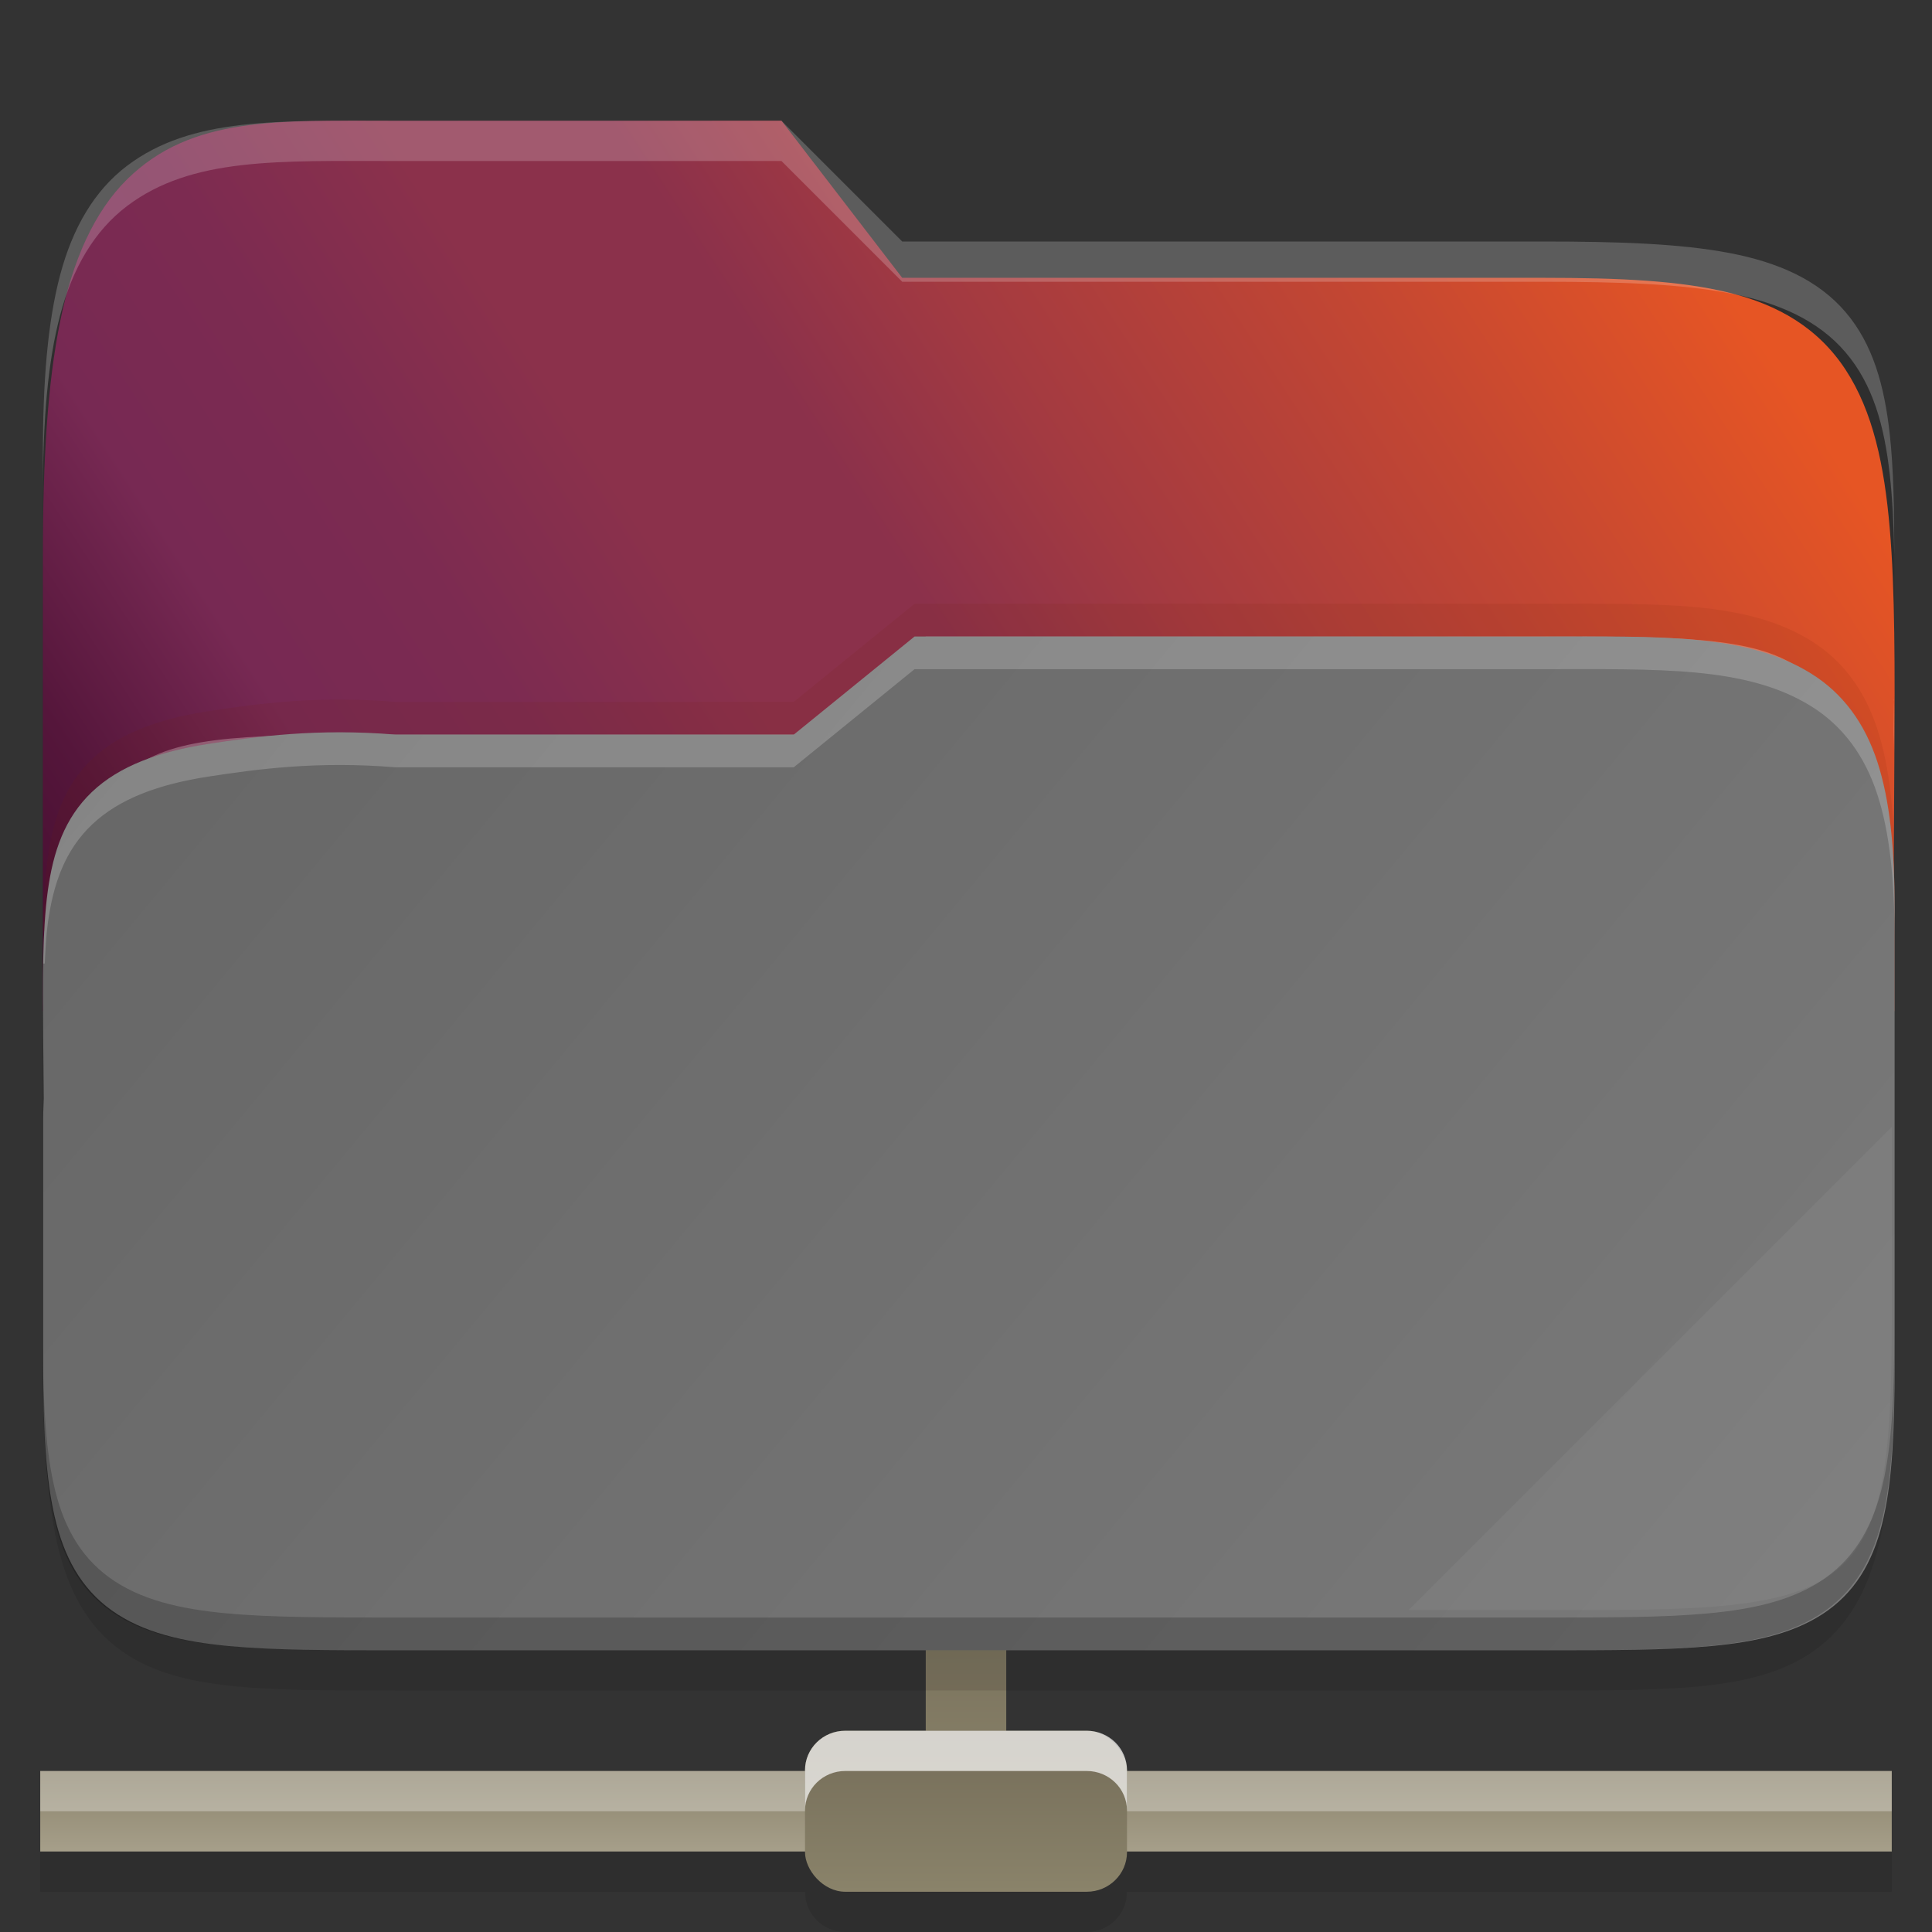 <svg width="48" height="48" version="1" xmlns="http://www.w3.org/2000/svg" xmlns:xlink="http://www.w3.org/1999/xlink">
 <rect width="100%" height="100%" fill="#333333" stroke="none"/>
 <defs>
  <linearGradient id="linearGradient6909" x1="2321" x2="2321" y1="464" y2="466" gradientTransform="translate(-2320 -420)" gradientUnits="userSpaceOnUse">
   <stop stop-color="#8a826a" offset="0"/>
   <stop stop-color="#a69f8a" offset="1"/>
  </linearGradient>
  <linearGradient id="linearGradient6911" x1="2343" x2="2343" y1="459" y2="465" gradientTransform="translate(-2320 -420)" gradientUnits="userSpaceOnUse" xlink:href="#linearGradient3634"/>
  <linearGradient id="linearGradient3634">
   <stop stop-color="#746c58" offset="0"/>
   <stop stop-color="#8a836a" offset="1"/>
  </linearGradient>
  <linearGradient id="linearGradient6913" x1="2340" x2="2340" y1="463" y2="467" gradientTransform="translate(-2320 -420)" gradientUnits="userSpaceOnUse" xlink:href="#linearGradient3634"/>
  <linearGradient id="linearGradient6907" x1="2321" x2="2367" y1="462" y2="423" gradientTransform="matrix(1 0 0 1.301 -2320 -547.42)" gradientUnits="userSpaceOnUse">
   <stop stop-color="#2c001e" offset="0"/>
   <stop stop-color="#2c001e" offset=".109"/>
   <stop stop-color="#370626" offset=".187"/>
   <stop stop-color="#55163b" offset=".298"/>
   <stop stop-color="#772953" offset=".372"/>
   <stop stop-color="#7c2b51" offset=".447"/>
   <stop stop-color="#8b314b" offset=".524"/>
   <stop stop-color="#8b314b" offset=".596"/>
   <stop stop-color="#a33a41" offset=".669"/>
   <stop stop-color="#c44732" offset=".798"/>
   <stop stop-color="#e65524" offset=".913"/>
   <stop stop-color="#e65524" offset="1"/>
  </linearGradient>
  <linearGradient id="linearGradient6895" x1="2321" x2="2367" y1="430" y2="461" gradientTransform="matrix(1 0 0 .812 -2320 -333.54)" gradientUnits="userSpaceOnUse">
   <stop stop-color="#666" offset="0"/>
   <stop stop-color="#7a7a7a" offset="1"/>
  </linearGradient>
 </defs>
 <path d="m21 44c-0.554 0-1 0.446-1 1h-19v2h19c0 0.554 0.446 1 1 1h6c0.554 0 1-0.446 1-1h19v-2h-19c0-0.554-0.446-1-1-1z" enable-background="new" opacity=".1"/>
 <rect x="1" y="44" width="46" height="2" enable-background="new" fill="url(#linearGradient6909)"/>
 <rect x="1" y="44" width="46" height="1" enable-background="new" fill="#fff" opacity=".3"/>
 <rect x="23" y="39" width="2" height="6" rx="1" ry="1" enable-background="new" fill="url(#linearGradient6911)"/>
 <rect x="20" y="43" width="8" height="4" rx="1" ry=".984" enable-background="new" fill="url(#linearGradient6913)"/>
 <path d="m21 43c-0.554 0-1 0.44-1 0.984v1c0-0.545 0.446-0.984 1-0.984h6c0.554 0 1 0.44 1 0.984v-1c0-0.545-0.446-0.984-1-0.984z" enable-background="new" fill="#fff" opacity=".7"/>
 <path d="m9.813 4c-2.9 0-5.051-0.095-6.656 1.119-0.813 0.615-1.353 1.542-1.664 2.717-0.309 1.17-0.428 2.614-0.428 4.488v9.406 3.27 8.27c0 1.952 0.053 3.441 0.268 4.644 0.215 1.206 0.622 2.185 1.387 2.865 0.763 0.679 1.753 0.96 2.895 1.092 1.141 0.132 2.496 0.129 4.199 0.129h28.504c1.671 0 3.01 0 4.144-0.129 1.135-0.132 2.126-0.411 2.895-1.086 0.771-0.676 1.193-1.653 1.42-2.861 0.226-1.206 0.287-2.699 0.287-4.654v-14.539c0-0.258-0.012-0.426-0.014-0.605v-0.012l0.014-1.875c0.013-1.81 0.019-3.251-0.115-4.455-0.134-1.204-0.417-2.23-1.096-3.027-0.682-0.8-1.675-1.24-2.891-1.471-1.212-0.23-2.704-0.285-4.646-0.285h-15.902l-3-3z" color="#000000" color-rendering="auto" dominant-baseline="auto" image-rendering="auto" opacity=".1" shape-rendering="auto" solid-color="#000000" style="font-feature-settings:normal;font-variant-alternates:normal;font-variant-caps:normal;font-variant-ligatures:normal;font-variant-numeric:normal;font-variant-position:normal;isolation:auto;mix-blend-mode:normal;shape-padding:0;text-decoration-color:#000000;text-decoration-line:none;text-decoration-style:solid;text-indent:0;text-orientation:mixed;text-transform:none;white-space:normal"/>
 <path d="m9.813 3c-2.9 0-5.051-0.124-6.656 1.456-0.813 0.801-1.353 2.007-1.664 3.535-0.309 1.522-0.428 3.401-0.428 5.84v11.289h46v-2.953c0-0.336-0.012-0.554-0.014-0.788v-0.016l0.014-2.44c0.013-2.356 0.019-4.231-0.115-5.797-0.134-1.567-0.417-2.902-1.096-3.939-0.682-1.041-1.675-1.614-2.891-1.914-1.212-0.299-2.704-0.371-4.646-0.371h-15.902l-3-3.904z" color="#000000" color-rendering="auto" dominant-baseline="auto" fill="url(#linearGradient6907)" image-rendering="auto" shape-rendering="auto" solid-color="#000000" style="font-feature-settings:normal;font-variant-alternates:normal;font-variant-caps:normal;font-variant-ligatures:normal;font-variant-numeric:normal;font-variant-position:normal;isolation:auto;mix-blend-mode:normal;shape-padding:0;text-decoration-color:#000000;text-decoration-line:none;text-decoration-style:solid;text-indent:0;text-orientation:mixed;text-transform:none;white-space:normal"/>
 <path d="m23.002 15.814-3.002 2.437h-10.187c-6.813 0-7.748-2.5e-4 -7.748 6.281v0.812c0-6.281 0.935-6.281 7.748-6.281h10.187l3.002-2.437h15.314c6.684 0 7.748-2.5e-4 7.748 6.281v-0.812c0-6.281-1.064-6.281-7.748-6.281z" color="#000000" fill="#fff" opacity=".3"/>
 <path d="m38.323 15.814c2.9 0 5.051-0.077 6.656 0.909 0.814 0.5 1.354 1.253 1.664 2.207 0.309 0.95 0.428 2.124 0.428 3.647v7.642 3.469 0.219c0 1.586-0.053 2.796-0.268 3.773-0.215 0.98-0.622 1.775-1.387 2.328-0.763 0.552-1.753 0.78-2.894 0.887-1.141 0.107-2.496 0.105-4.199 0.105h-28.504c-1.671 0-3.01 0-4.145-0.105-1.135-0.107-2.126-0.334-2.894-0.882-0.771-0.549-1.193-1.343-1.42-2.325-0.227-0.98-0.287-2.193-0.287-3.781v-6.125c0-0.21 0.012-0.346 0.014-0.492v-0.01l-0.014-1.523c-0.013-1.471-0.019-2.642 0.115-3.62 0.134-0.978 0.417-1.812 1.096-2.46 0.682-0.65 1.675-1.008 2.891-1.195 1.212-0.187 2.714-0.39 4.647-0.232h9.902l3-2.437z" color="#000000" color-rendering="auto" dominant-baseline="auto" fill="url(#linearGradient6895)" image-rendering="auto" shape-rendering="auto" solid-color="#000000" style="font-feature-settings:normal;font-variant-alternates:normal;font-variant-caps:normal;font-variant-ligatures:normal;font-variant-numeric:normal;font-variant-position:normal;isolation:auto;mix-blend-mode:normal;shape-padding:0;text-decoration-color:#000000;text-decoration-line:none;text-decoration-style:solid;text-indent:0;text-orientation:mixed;text-transform:none;white-space:normal"/>
 <path d="m47 28-12 12h4.689c6.632 0 7.311-0.68 7.311-7.298z" color="#000000" fill="#fff" opacity=".05"/>
 <path d="m1.065 33.094v0.812c0 1.586 0.053 2.796 0.268 3.773 0.215 0.98 0.622 1.775 1.387 2.328 0.763 0.552 1.753 0.78 2.894 0.887 1.141 0.107 2.496 0.105 4.199 0.105h28.504c1.671 0 3.01 0 4.144-0.105 1.135-0.107 2.126-0.334 2.895-0.882 0.771-0.549 1.193-1.343 1.42-2.325 0.226-0.98 0.287-2.193 0.287-3.781v-0.812c0 1.588-0.061 2.802-0.287 3.781-0.227 0.982-0.649 1.775-1.42 2.325-0.769 0.548-1.759 0.775-2.895 0.882-1.134 0.106-2.474 0.105-4.144 0.105h-28.504c-1.703 0-3.058 0-4.199-0.105-1.142-0.107-2.132-0.335-2.895-0.887-0.764-0.553-1.171-1.348-1.387-2.328-0.215-0.977-0.268-2.187-0.268-3.773z" color="#000000" color-rendering="auto" dominant-baseline="auto" image-rendering="auto" opacity=".2" shape-rendering="auto" solid-color="#000000" style="font-feature-settings:normal;font-variant-alternates:normal;font-variant-caps:normal;font-variant-ligatures:normal;font-variant-numeric:normal;font-variant-position:normal;isolation:auto;mix-blend-mode:normal;shape-padding:0;text-decoration-color:#000000;text-decoration-line:none;text-decoration-style:solid;text-indent:0;text-orientation:mixed;text-transform:none;white-space:normal"/>
 <path d="m22.721 15.814-3 2.437h-9.902c-1.932-0.159-3.434 0.045-4.646 0.232-1.216 0.187-2.209 0.545-2.891 1.195-0.679 0.648-0.962 1.481-1.096 2.46-0.073 0.532-0.102 1.137-0.113 1.801h0.039c0.017-0.344 0.034-0.691 0.074-0.989 0.134-0.978 0.417-1.812 1.096-2.46 0.682-0.65 1.675-1.008 2.891-1.195 1.212-0.187 2.714-0.39 4.646-0.232h9.902l3-2.437h15.602c2.9 0 5.051-0.077 6.656 0.909 0.814 0.5 1.354 1.253 1.664 2.207 0.309 0.95 0.428 2.124 0.428 3.647v-0.812c0-1.523-0.118-2.696-0.428-3.647-0.31-0.954-0.851-1.707-1.664-2.207-1.605-0.986-3.756-0.909-6.656-0.909z" color="#000000" color-rendering="auto" dominant-baseline="auto" fill="#fff" image-rendering="auto" opacity=".2" shape-rendering="auto" solid-color="#000000" style="font-feature-settings:normal;font-variant-alternates:normal;font-variant-caps:normal;font-variant-ligatures:normal;font-variant-numeric:normal;font-variant-position:normal;isolation:auto;mix-blend-mode:normal;shape-padding:0;text-decoration-color:#000000;text-decoration-line:none;text-decoration-style:solid;text-indent:0;text-orientation:mixed;text-transform:none;white-space:normal"/>
 <path d="m22.721 15.001-3 2.437h-9.902c-1.932-0.159-3.434 0.045-4.646 0.232-1.216 0.187-2.209 0.545-2.891 1.195-0.679 0.648-0.962 1.481-1.096 2.46-0.073 0.532-0.102 1.137-0.113 1.801h0.039c0.017-0.344 0.034-0.691 0.074-0.989 0.134-0.978 0.417-1.812 1.096-2.46 0.682-0.65 1.675-1.008 2.891-1.195 1.212-0.187 2.714-0.39 4.646-0.232h9.902l3-2.437h15.602c2.9 0 5.051-0.077 6.656 0.909 0.814 0.5 1.354 1.253 1.664 2.207 0.309 0.95 0.428 2.124 0.428 3.647v-0.812c0-1.523-0.118-2.696-0.428-3.647-0.31-0.954-0.851-1.707-1.664-2.207-1.605-0.987-3.756-0.909-6.656-0.909z" color="#000000" color-rendering="auto" dominant-baseline="auto" fill="#732206" image-rendering="auto" opacity=".1" shape-rendering="auto" solid-color="#000000" style="font-feature-settings:normal;font-variant-alternates:normal;font-variant-caps:normal;font-variant-ligatures:normal;font-variant-numeric:normal;font-variant-position:normal;isolation:auto;mix-blend-mode:normal;shape-padding:0;text-decoration-color:#000000;text-decoration-line:none;text-decoration-style:solid;text-indent:0;text-orientation:mixed;text-transform:none;white-space:normal"/>
 <path d="m9.813 3c-2.9 0-5.051-0.095-6.656 1.119-0.813 0.615-1.353 1.542-1.664 2.717-0.309 1.17-0.428 2.614-0.428 4.488v1c0-1.875 0.118-3.318 0.428-4.488 0.31-1.175 0.851-2.102 1.664-2.717 1.605-1.214 3.756-1.119 6.656-1.119h9.602l3 3h15.902c1.942 0 3.434 0.055 4.646 0.285 1.216 0.231 2.209 0.67 2.891 1.471 0.679 0.797 0.962 1.823 1.096 3.027 0.067 0.602 0.099 1.263 0.113 2 0-1.128-0.019-2.153-0.113-3-0.134-1.204-0.417-2.23-1.096-3.027-0.682-0.8-1.675-1.24-2.891-1.471-1.212-0.23-2.704-0.285-4.646-0.285h-15.902l-3-3zm37.244 14.367-0.01 0.746v0.012c0 0.179 0.014 0.347 0.014 0.606v-1c0-0.155 0-0.251-0.01-0.363z" color="#000000" color-rendering="auto" dominant-baseline="auto" fill="#fff" image-rendering="auto" opacity=".2" shape-rendering="auto" solid-color="#000000" style="font-feature-settings:normal;font-variant-alternates:normal;font-variant-caps:normal;font-variant-ligatures:normal;font-variant-numeric:normal;font-variant-position:normal;isolation:auto;mix-blend-mode:normal;shape-padding:0;text-decoration-color:#000000;text-decoration-line:none;text-decoration-style:solid;text-indent:0;text-orientation:mixed;text-transform:none;white-space:normal"/>
</svg>
